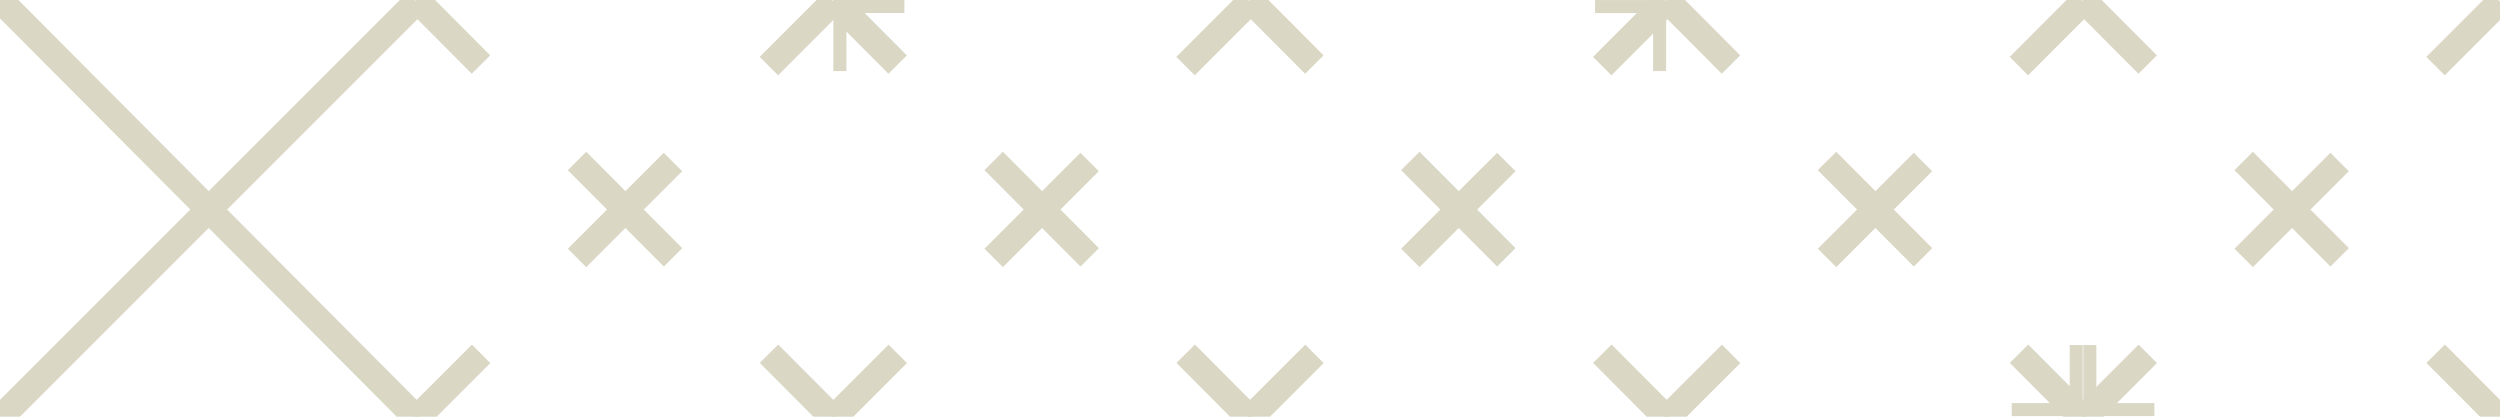 <?xml version="1.0" encoding="utf-8"?>
<!-- Generator: Adobe Illustrator 16.0.0, SVG Export Plug-In . SVG Version: 6.00 Build 0)  -->
<!DOCTYPE svg PUBLIC "-//W3C//DTD SVG 1.1//EN" "http://www.w3.org/Graphics/SVG/1.1/DTD/svg11.dtd">
<svg version="1.1" xmlns="http://www.w3.org/2000/svg" xmlns:xlink="http://www.w3.org/1999/xlink" x="0px" y="0px" width="96px"
	 height="16px" viewBox="0 0 96 16" enable-background="new 0 0 96 16" xml:space="preserve">
<g id="Layer_1" display="none">
	<rect display="inline" width="16" height="16"/>
	<rect x="16" display="inline" width="16" height="16"/>
	<rect x="32" display="inline" width="16" height="16"/>
	<rect x="48" display="inline" width="16" height="16"/>
	<rect x="64" display="inline" width="16" height="16"/>
	<rect x="80" display="inline" width="16" height="16"/>
	<g>
		<line display="inline" fill="none" stroke="#00A651" stroke-width="0.1" x1="96" y1="-100" x2="96" y2="116"/>
		<line display="inline" fill="none" stroke="#00A651" stroke-width="0.1" x1="80" y1="-100" x2="80" y2="116"/>
		<line display="inline" fill="none" stroke="#00A651" stroke-width="0.1" x1="80" y1="-100" x2="80" y2="116"/>
		<line display="inline" fill="none" stroke="#00A651" stroke-width="0.1" x1="64" y1="-100" x2="64" y2="116"/>
		<line display="inline" fill="none" stroke="#00A651" stroke-width="0.1" x1="64" y1="-100" x2="64" y2="116"/>
		<line display="inline" fill="none" stroke="#00A651" stroke-width="0.1" x1="48" y1="-100" x2="48" y2="116"/>
		<line display="inline" fill="none" stroke="#00A651" stroke-width="0.1" x1="48" y1="-100" x2="48" y2="116"/>
		<line display="inline" fill="none" stroke="#00A651" stroke-width="0.1" x1="32" y1="-100" x2="32" y2="116"/>
		<line display="inline" fill="none" stroke="#00A651" stroke-width="0.1" x1="32" y1="-100" x2="32" y2="116"/>
		<line display="inline" fill="none" stroke="#00A651" stroke-width="0.1" x1="16" y1="-100" x2="16" y2="116"/>
		<line display="inline" fill="none" stroke="#00A651" stroke-width="0.1" x1="16" y1="-100" x2="16" y2="116"/>
		<line display="inline" fill="none" stroke="#00A651" stroke-width="0.1" x1="0" y1="-100" x2="0" y2="116"/>
		<line display="inline" fill="none" stroke="#00A651" stroke-width="0.1" x1="-100" y1="16" x2="196" y2="16"/>
		<line display="inline" fill="none" stroke="#00A651" stroke-width="0.1" x1="-100" y1="0" x2="196" y2="0"/>
	</g>
</g>
<g id="Layer_2">
	<g>
		<g>
			<line fill="#C6CDC7" x1="48" y1="0.062" x2="32" y2="16.062"/>
			<g>
				<line fill="none" stroke="#DAD7C5" stroke-miterlimit="10" x1="48" y1="0.062" x2="45.525" y2="2.538"/>
				
					<line fill="none" stroke="#DAD7C5" stroke-miterlimit="10" stroke-dasharray="5.209,5.209" x1="41.842" y1="6.221" x2="36.316" y2="11.746"/>
				<line fill="none" stroke="#DAD7C5" stroke-miterlimit="10" x1="34.475" y1="13.588" x2="32" y2="16.062"/>
			</g>
		</g>
		<g>
			<line fill="#C6CDC7" x1="32" y1="0" x2="48" y2="16.062"/>
			<g>
				<line fill="none" stroke="#DAD7C5" stroke-miterlimit="10" x1="32" y1="0" x2="34.47" y2="2.479"/>
				
					<line fill="none" stroke="#DAD7C5" stroke-miterlimit="10" stroke-dasharray="5.224,5.224" x1="38.157" y1="6.181" x2="43.687" y2="11.732"/>
				<line fill="none" stroke="#DAD7C5" stroke-miterlimit="10" x1="45.53" y1="13.583" x2="48" y2="16.062"/>
			</g>
		</g>
	</g>
</g>
<g id="Layer_3">
	<g>
		<g>
			<line fill="#C6CDC7" x1="32" y1="0.062" x2="16" y2="16.062"/>
			<g>
				<line fill="none" stroke="#DAD7C5" stroke-miterlimit="10" x1="32" y1="0.062" x2="29.525" y2="2.538"/>
				
					<line fill="none" stroke="#DAD7C5" stroke-miterlimit="10" stroke-dasharray="5.209,5.209" x1="25.842" y1="6.221" x2="20.316" y2="11.746"/>
				<line fill="none" stroke="#DAD7C5" stroke-miterlimit="10" x1="18.475" y1="13.588" x2="16" y2="16.062"/>
			</g>
		</g>
		<g>
			<line fill="#C6CDC7" x1="16" y1="0" x2="32" y2="16.062"/>
			<g>
				<line fill="none" stroke="#DAD7C5" stroke-miterlimit="10" x1="16" y1="0" x2="18.47" y2="2.479"/>
				
					<line fill="none" stroke="#DAD7C5" stroke-miterlimit="10" stroke-dasharray="5.224,5.224" x1="22.157" y1="6.181" x2="27.687" y2="11.732"/>
				<line fill="none" stroke="#DAD7C5" stroke-miterlimit="10" x1="29.53" y1="13.583" x2="32" y2="16.062"/>
			</g>
		</g>
	</g>
</g>
<g id="Layer_4">
	<g>
		<line fill="#C6CDC7" stroke="#DAD7C5" stroke-miterlimit="10" x1="16" y1="0.062" x2="0" y2="16.062"/>
		<line fill="#C6CDC7" stroke="#DAD7C5" stroke-miterlimit="10" x1="0" y1="0" x2="16" y2="16.062"/>
	</g>
</g>
<g id="Layer_5">
	<g>
		<g>
			<line fill="#C6CDC7" x1="80" y1="0.062" x2="64" y2="16.062"/>
			<g>
				<line fill="none" stroke="#DAD7C5" stroke-miterlimit="10" x1="80" y1="0.062" x2="77.525" y2="2.538"/>
				
					<line fill="none" stroke="#DAD7C5" stroke-miterlimit="10" stroke-dasharray="5.209,5.209" x1="73.842" y1="6.221" x2="68.316" y2="11.746"/>
				<line fill="none" stroke="#DAD7C5" stroke-miterlimit="10" x1="66.475" y1="13.588" x2="64" y2="16.062"/>
			</g>
		</g>
		<g>
			<line fill="#C6CDC7" x1="64" y1="0" x2="80" y2="16.062"/>
			<g>
				<line fill="none" stroke="#DAD7C5" stroke-miterlimit="10" x1="64" y1="0" x2="66.47" y2="2.479"/>
				
					<line fill="none" stroke="#DAD7C5" stroke-miterlimit="10" stroke-dasharray="5.224,5.224" x1="70.156" y1="6.181" x2="75.687" y2="11.732"/>
				<line fill="none" stroke="#DAD7C5" stroke-miterlimit="10" x1="77.53" y1="13.583" x2="80" y2="16.062"/>
			</g>
		</g>
	</g>
	<g>
		<g>
			<line fill="#C6CDC7" x1="64" y1="0.062" x2="48" y2="16.062"/>
			<g>
				<line fill="none" stroke="#DAD7C5" stroke-miterlimit="10" x1="64" y1="0.062" x2="61.525" y2="2.538"/>
				
					<line fill="none" stroke="#DAD7C5" stroke-miterlimit="10" stroke-dasharray="5.209,5.209" x1="57.842" y1="6.221" x2="52.316" y2="11.746"/>
				<line fill="none" stroke="#DAD7C5" stroke-miterlimit="10" x1="50.475" y1="13.588" x2="48" y2="16.062"/>
			</g>
		</g>
		<g>
			<line fill="#C6CDC7" x1="48" y1="0" x2="64" y2="16.062"/>
			<g>
				<line fill="none" stroke="#DAD7C5" stroke-miterlimit="10" x1="48" y1="0" x2="50.47" y2="2.479"/>
				
					<line fill="none" stroke="#DAD7C5" stroke-miterlimit="10" stroke-dasharray="5.224,5.224" x1="54.156" y1="6.181" x2="59.687" y2="11.732"/>
				<line fill="none" stroke="#DAD7C5" stroke-miterlimit="10" x1="61.53" y1="13.583" x2="64" y2="16.062"/>
			</g>
		</g>
	</g>
	<g>
		<g>
			<line fill="#C6CDC7" x1="96" y1="0.062" x2="80" y2="16.062"/>
			<g>
				<line fill="none" stroke="#DAD7C5" stroke-miterlimit="10" x1="96" y1="0.062" x2="93.525" y2="2.538"/>
				
					<line fill="none" stroke="#DAD7C5" stroke-miterlimit="10" stroke-dasharray="5.209,5.209" x1="89.842" y1="6.221" x2="84.316" y2="11.746"/>
				<line fill="none" stroke="#DAD7C5" stroke-miterlimit="10" x1="82.475" y1="13.588" x2="80" y2="16.062"/>
			</g>
		</g>
		<g>
			<line fill="#C6CDC7" x1="80" y1="0" x2="96" y2="16.062"/>
			<g>
				<line fill="none" stroke="#DAD7C5" stroke-miterlimit="10" x1="80" y1="0" x2="82.47" y2="2.479"/>
				
					<line fill="none" stroke="#DAD7C5" stroke-miterlimit="10" stroke-dasharray="5.224,5.224" x1="86.156" y1="6.181" x2="91.687" y2="11.732"/>
				<line fill="none" stroke="#DAD7C5" stroke-miterlimit="10" x1="93.53" y1="13.583" x2="96" y2="16.062"/>
			</g>
		</g>
	</g>
	<path fill="none" stroke="#DAD7C5" stroke-miterlimit="10" stroke-dasharray="7,7" d="M32,0"/>
	<path fill="none" stroke="#DAD7C5" stroke-miterlimit="10" stroke-dasharray="7,7" d="M29.521,0"/>
	<path fill="none" stroke="#DAD7C5" stroke-miterlimit="10" stroke-dasharray="7,7" d="M32-0.003"/>
	<path fill="none" stroke="#DAD7C5" stroke-miterlimit="10" stroke-dasharray="7,7" d="M32,2.477"/>
	
		<line fill="none" stroke="#DAD7C5" stroke-width="0.5" stroke-miterlimit="10" stroke-dasharray="7,7" x1="79.727" y1="13.25" x2="79.727" y2="15.729"/>
	
		<line fill="none" stroke="#DAD7C5" stroke-width="0.5" stroke-miterlimit="10" stroke-dasharray="7,7" x1="77.25" y1="15.729" x2="79.729" y2="15.729"/>
	<path fill="none" stroke="#DAD7C5" stroke-miterlimit="10" stroke-dasharray="7,7" d="M31.253-3.167"/>
	<path fill="none" stroke="#DAD7C5" stroke-miterlimit="10" stroke-dasharray="7,7" d="M31.253-0.687"/>
	<path fill="none" stroke="#DAD7C5" stroke-miterlimit="10" stroke-dasharray="7,7" d="M31.25-3.167"/>
	<path fill="none" stroke="#DAD7C5" stroke-miterlimit="10" stroke-dasharray="7,7" d="M33.729-3.167"/>
	<path fill="none" stroke="#DAD7C5" stroke-miterlimit="10" stroke-dasharray="7,7" d="M64,0"/>
	<path fill="none" stroke="#DAD7C5" stroke-miterlimit="10" stroke-dasharray="7,7" d="M64,2.479"/>
	
		<line fill="none" stroke="#DAD7C5" stroke-width="0.5" stroke-miterlimit="10" stroke-dasharray="7,7" x1="82.729" y1="15.727" x2="80.25" y2="15.727"/>
	
		<line fill="none" stroke="#DAD7C5" stroke-width="0.5" stroke-miterlimit="10" stroke-dasharray="7,7" x1="80.25" y1="13.25" x2="80.25" y2="15.729"/>
	
		<line fill="none" stroke="#DAD7C5" stroke-width="0.5" stroke-miterlimit="10" stroke-dasharray="7,7" x1="61.25" y1="0.252" x2="63.729" y2="0.252"/>
	
		<line fill="none" stroke="#DAD7C5" stroke-width="0.5" stroke-miterlimit="10" stroke-dasharray="7,7" x1="63.729" y1="2.729" x2="63.729" y2="0.25"/>
	
		<line fill="none" stroke="#DAD7C5" stroke-width="0.5" stroke-miterlimit="10" stroke-dasharray="7,7" x1="32.252" y1="2.729" x2="32.252" y2="0.25"/>
	
		<line fill="none" stroke="#DAD7C5" stroke-width="0.5" stroke-miterlimit="10" stroke-dasharray="7,7" x1="34.729" y1="0.25" x2="32.25" y2="0.25"/>
</g>
</svg>
